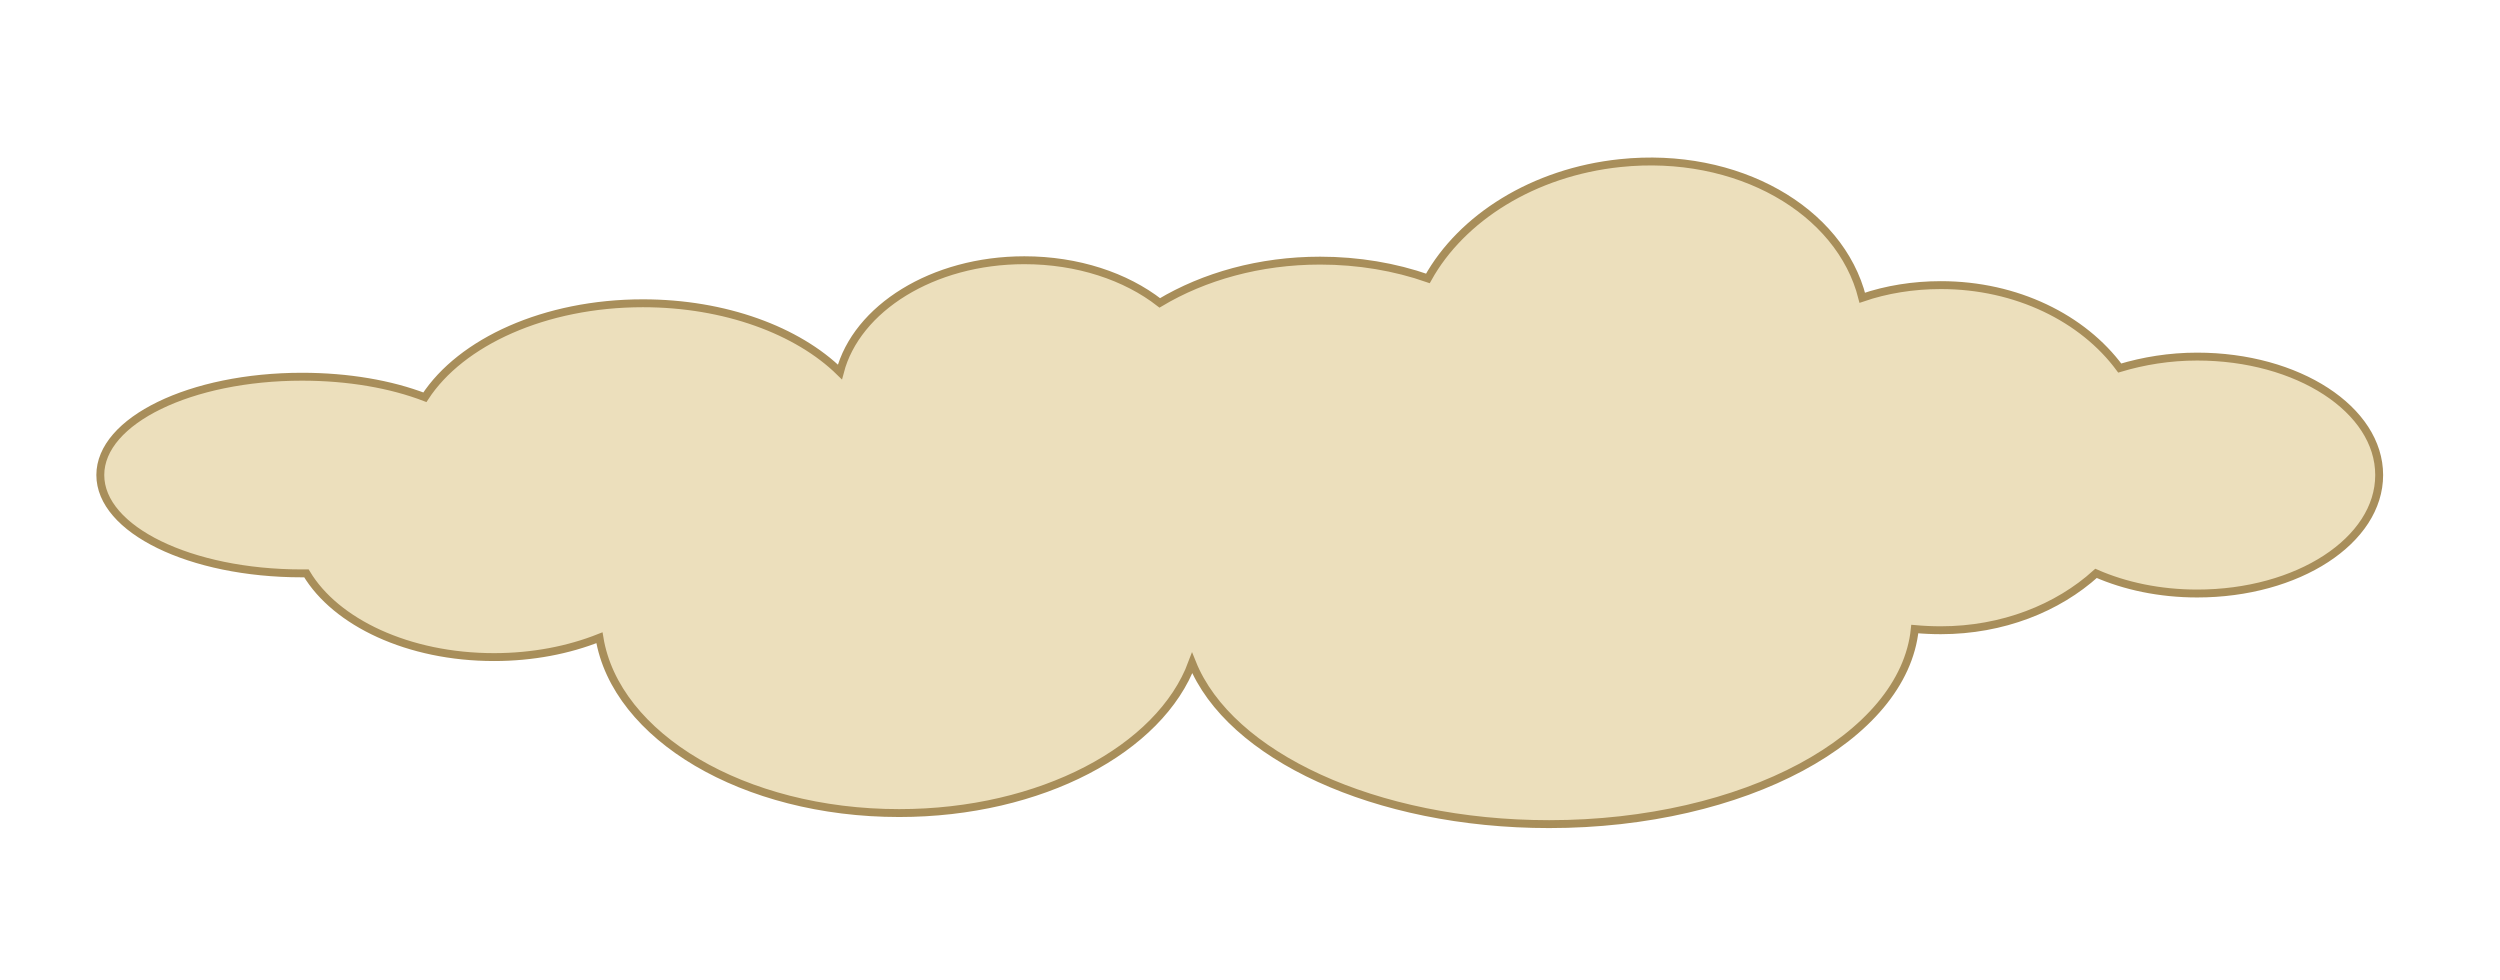 <?xml version="1.0" encoding="utf-8"?>
<!-- Generator: Adobe Illustrator 23.0.1, SVG Export Plug-In . SVG Version: 6.00 Build 0)  -->
<svg version="1.1" id="Layer_1" xmlns="http://www.w3.org/2000/svg" xmlns:xlink="http://www.w3.org/1999/xlink" x="0px" y="0px"
	 viewBox="0 0 633.1 248.2" style="enable-background:new 0 0 633.1 248.2;" xml:space="preserve">
<style type="text/css">
	.st0{fill:#ECDFBC;stroke:#A88E5A;stroke-width:2;stroke-miterlimit:10;}
</style>
<path class="st0" d="M76.5,95.4c11.7,0,22.5,1.9,31.1,5.2c9.1-14,30.4-23.8,55.2-23.8c20.8,0,39.2,6.9,49.9,17.4
	c4.2-16.1,23.5-28.3,46.7-28.3c13.5,0,25.7,4.1,34.3,10.8c11.2-6.7,25.3-10.7,40.6-10.7c9.7,0,19,1.6,27.3,4.5
	c8.5-15.3,26.7-26.9,48.7-29.2c29.6-3.1,55.7,11.9,61.3,34.1c6.1-2.1,12.9-3.2,19.9-3.2c19.2,0,36,8.4,45.3,21
	c6-1.8,12.6-2.9,19.6-2.9c25.5,0,46.1,13.4,46.1,30c0,16.6-20.6,30-46.1,30c-9.5,0-18.3-1.9-25.6-5.1c-9.7,8.8-23.7,14.4-39.3,14.4
	c-2.2,0-4.4-0.1-6.6-0.3c-2.8,27.5-43.2,49.4-92.6,49.4c-44.1,0-81-17.4-90.4-40.8c-8.1,21.8-38.3,38-74.2,38
	c-39.4,0-71.8-19.4-75.9-44.4c-7.8,3.1-16.9,4.9-26.7,4.9c-21.7,0-40.1-8.8-47.5-21.2c-0.4,0-0.8,0-1.2,0c-28.2,0-51-11.1-51-24.9
	S48.3,95.4,76.5,95.4z"/>
</svg>
